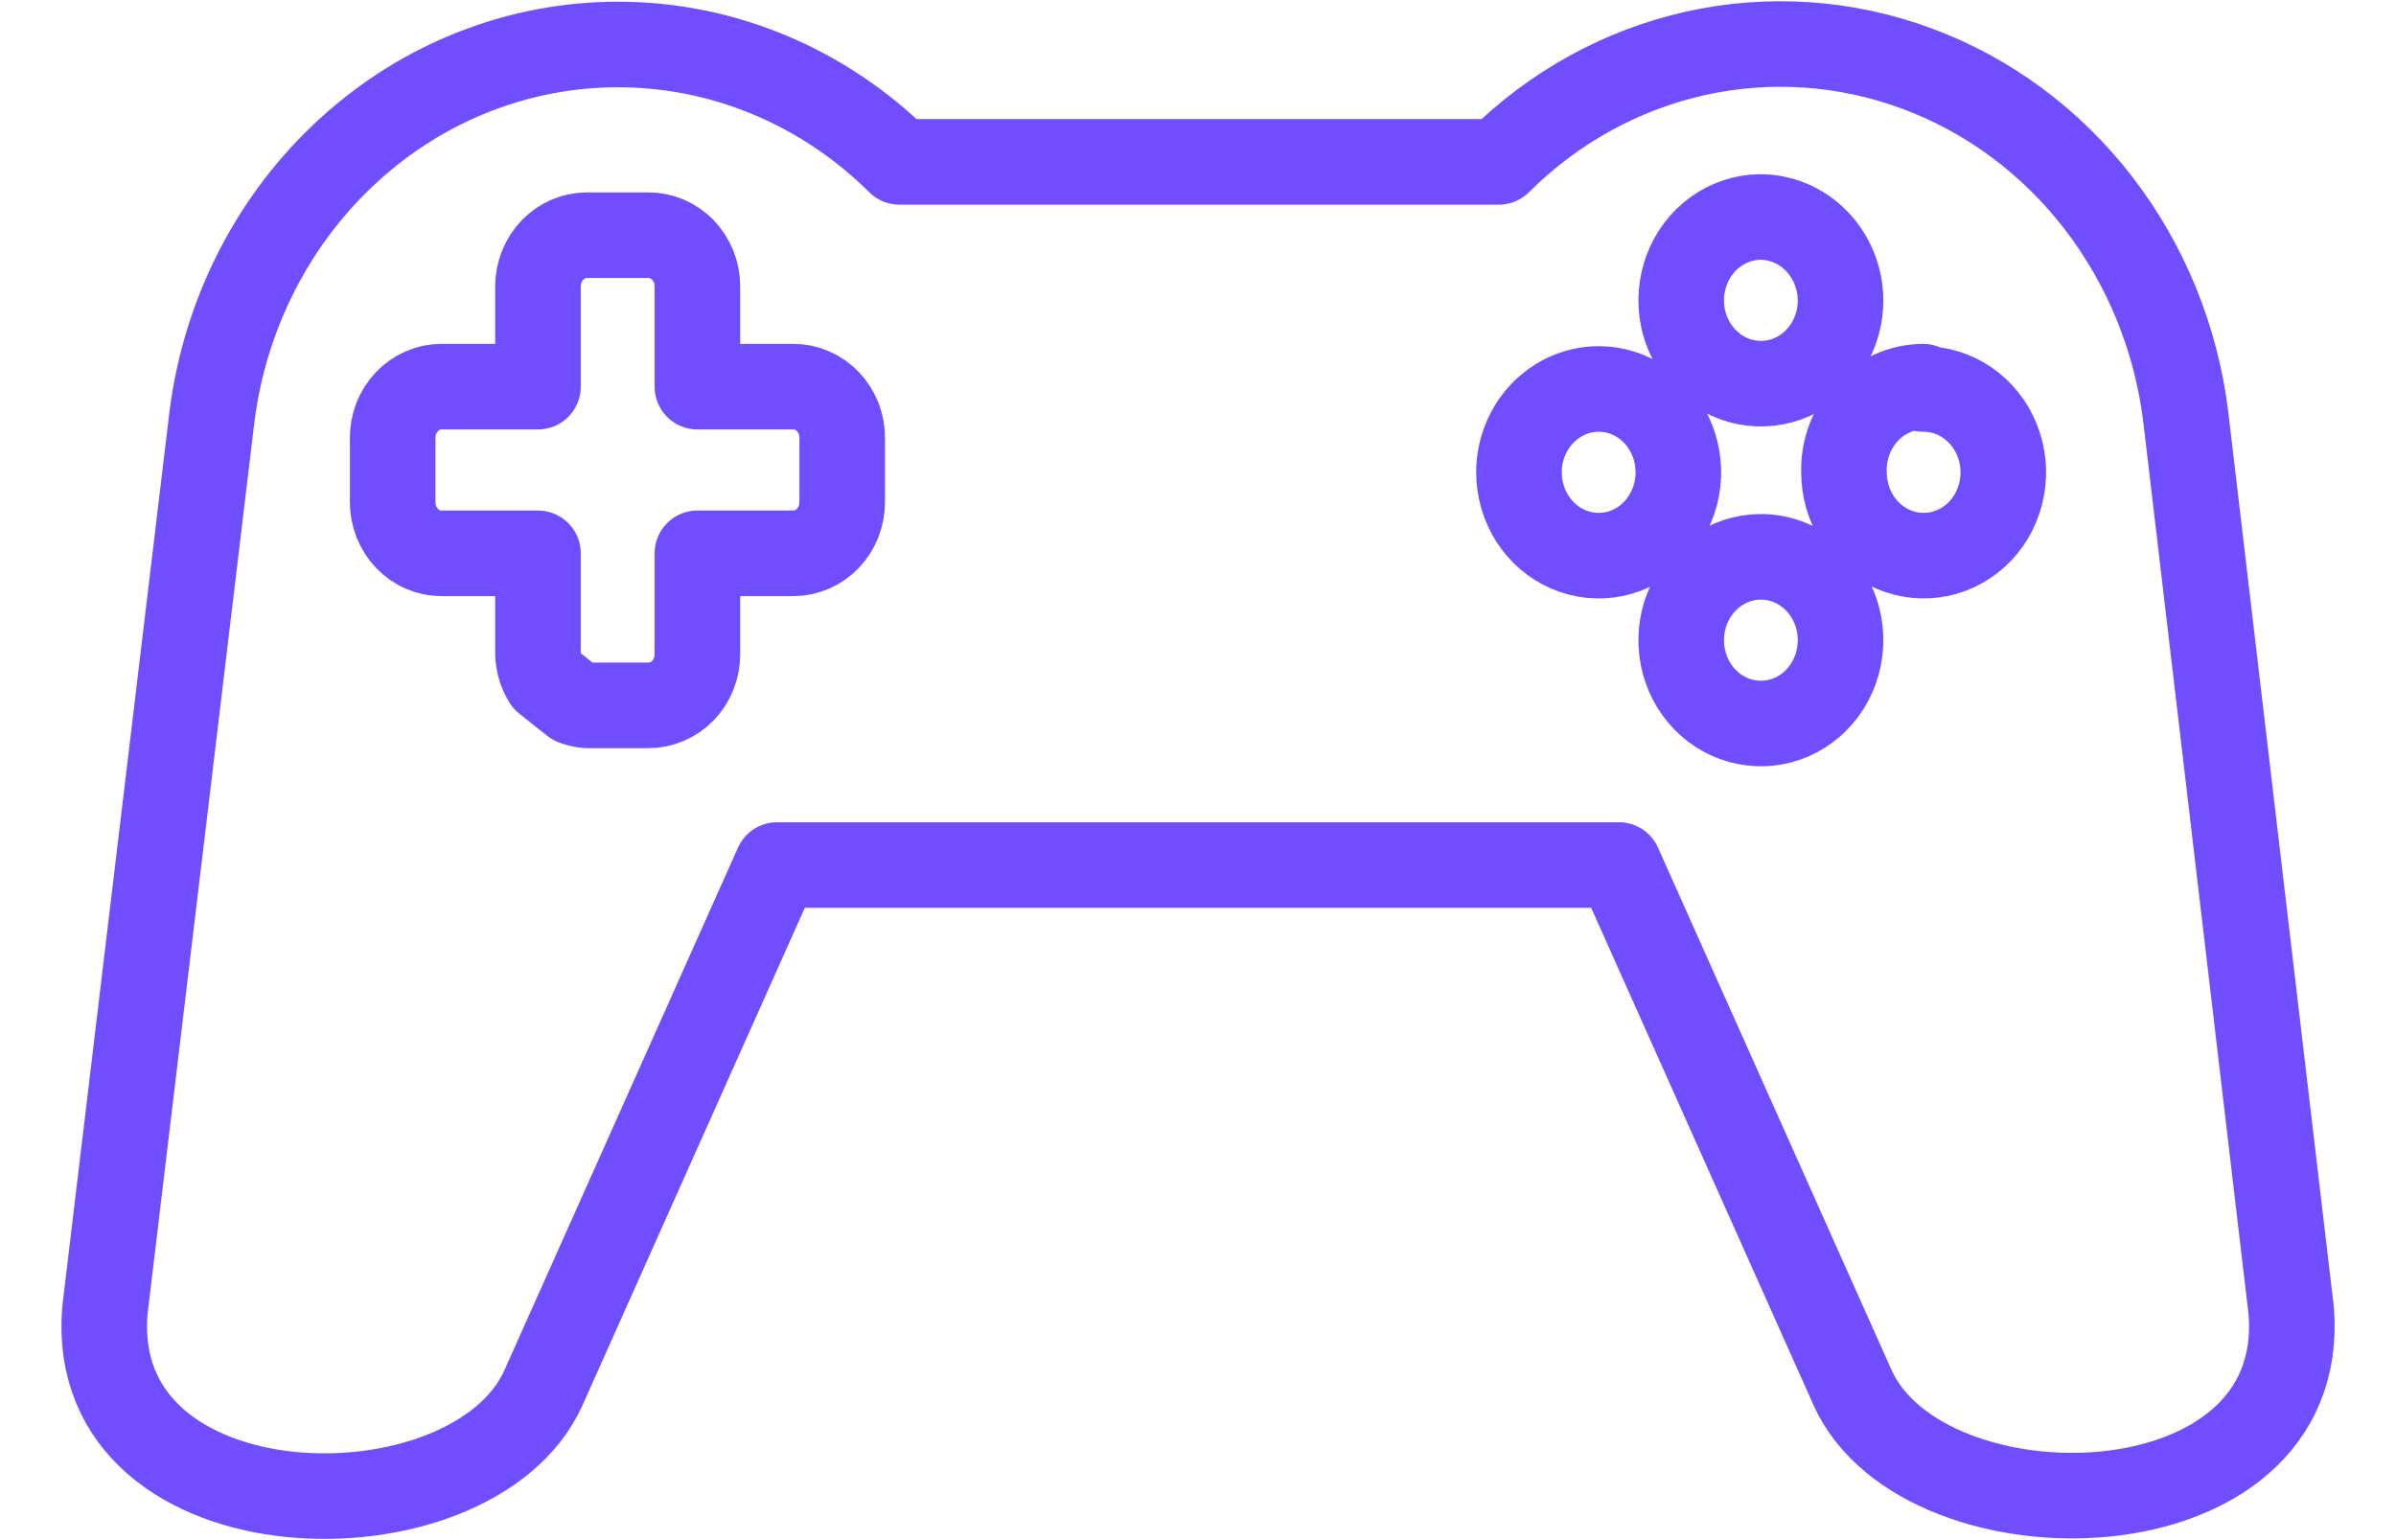 <svg width="28" height="18" viewBox="0 0 28 18" fill="none" xmlns="http://www.w3.org/2000/svg">
<g clip-path="url(#clip0_22_9)">
<path d="M25.543 4.869C25.43 3.954 25.076 3.089 24.522 2.371C23.968 1.653 23.235 1.11 22.403 0.802C21.572 0.493 20.675 0.432 19.812 0.624C18.949 0.817 18.154 1.255 17.515 1.892H10.511C9.625 1.013 8.452 0.522 7.232 0.52C6.07 0.517 4.946 0.957 4.072 1.758C3.197 2.558 2.63 3.664 2.477 4.869L1.225 15.323C1.015 17.991 5.507 18.067 6.347 16.228L9.081 10.11H18.919L21.654 16.228C22.493 18.053 26.985 17.991 26.776 15.323L25.543 4.869ZM22.473 4.546C22.658 4.545 22.838 4.601 22.992 4.707C23.146 4.813 23.267 4.965 23.338 5.143C23.41 5.321 23.429 5.517 23.394 5.706C23.359 5.896 23.271 6.07 23.141 6.207C23.011 6.344 22.845 6.437 22.664 6.475C22.483 6.513 22.296 6.494 22.125 6.421C21.954 6.347 21.809 6.223 21.706 6.062C21.603 5.902 21.549 5.713 21.549 5.52C21.545 5.391 21.566 5.262 21.611 5.141C21.656 5.02 21.724 4.909 21.81 4.816C21.896 4.723 21.999 4.649 22.113 4.598C22.227 4.546 22.349 4.52 22.473 4.519V4.546ZM17.751 5.52C17.751 5.262 17.849 5.014 18.024 4.832C18.199 4.649 18.436 4.546 18.683 4.546C18.867 4.546 19.047 4.603 19.2 4.71C19.353 4.817 19.473 4.97 19.543 5.148C19.613 5.326 19.632 5.521 19.596 5.71C19.56 5.899 19.471 6.073 19.341 6.209C19.211 6.345 19.045 6.438 18.864 6.476C18.684 6.513 18.496 6.494 18.326 6.42C18.156 6.347 18.011 6.222 17.908 6.062C17.806 5.901 17.751 5.713 17.751 5.52ZM6.287 7.647V6.467H5.159C5.008 6.467 4.863 6.404 4.756 6.292C4.649 6.18 4.589 6.028 4.589 5.87V5.122C4.588 5.044 4.602 4.965 4.63 4.892C4.659 4.819 4.701 4.752 4.754 4.696C4.807 4.64 4.87 4.595 4.94 4.565C5.009 4.534 5.084 4.519 5.159 4.519H6.287V3.346C6.287 3.188 6.348 3.036 6.455 2.924C6.562 2.812 6.707 2.749 6.858 2.749H7.573C7.648 2.748 7.723 2.763 7.793 2.792C7.863 2.822 7.927 2.866 7.981 2.921C8.034 2.977 8.077 3.043 8.106 3.116C8.135 3.189 8.15 3.267 8.15 3.346V4.519H9.272C9.347 4.519 9.422 4.534 9.491 4.565C9.561 4.595 9.624 4.64 9.677 4.696C9.73 4.752 9.772 4.819 9.801 4.892C9.829 4.965 9.843 5.044 9.842 5.122V5.87C9.842 6.028 9.782 6.18 9.675 6.292C9.568 6.404 9.423 6.467 9.272 6.467H8.15V7.647C8.15 7.726 8.135 7.804 8.106 7.877C8.077 7.95 8.034 8.016 7.981 8.071C7.927 8.127 7.863 8.171 7.793 8.2C7.723 8.23 7.648 8.245 7.573 8.244H6.858C6.807 8.24 6.756 8.228 6.707 8.209L6.379 7.949C6.323 7.859 6.291 7.754 6.287 7.647ZM21.509 7.482C21.509 7.674 21.455 7.862 21.353 8.022C21.251 8.182 21.107 8.307 20.937 8.381C20.768 8.455 20.581 8.475 20.401 8.438C20.221 8.402 20.055 8.311 19.924 8.176C19.793 8.041 19.704 7.869 19.666 7.681C19.629 7.492 19.645 7.297 19.714 7.119C19.782 6.941 19.9 6.788 20.051 6.679C20.203 6.57 20.381 6.511 20.565 6.508C20.688 6.506 20.811 6.53 20.925 6.578C21.04 6.626 21.144 6.698 21.232 6.789C21.32 6.879 21.39 6.987 21.437 7.106C21.485 7.225 21.509 7.353 21.509 7.482ZM20.565 2.536C20.811 2.535 21.049 2.634 21.225 2.814C21.402 2.994 21.504 3.239 21.509 3.497C21.512 3.689 21.46 3.878 21.36 4.04C21.259 4.202 21.116 4.329 20.947 4.405C20.777 4.481 20.59 4.503 20.409 4.468C20.228 4.433 20.061 4.343 19.929 4.209C19.797 4.074 19.706 3.902 19.667 3.714C19.629 3.525 19.645 3.329 19.713 3.15C19.781 2.971 19.898 2.817 20.05 2.708C20.201 2.599 20.381 2.539 20.565 2.536Z" stroke="#704DFF" stroke-linecap="round" stroke-linejoin="round"/>
</g>
<defs>
<clipPath id="clip0_22_9">
<rect width="28" height="18" fill="white"/>
</clipPath>
</defs>
</svg>
